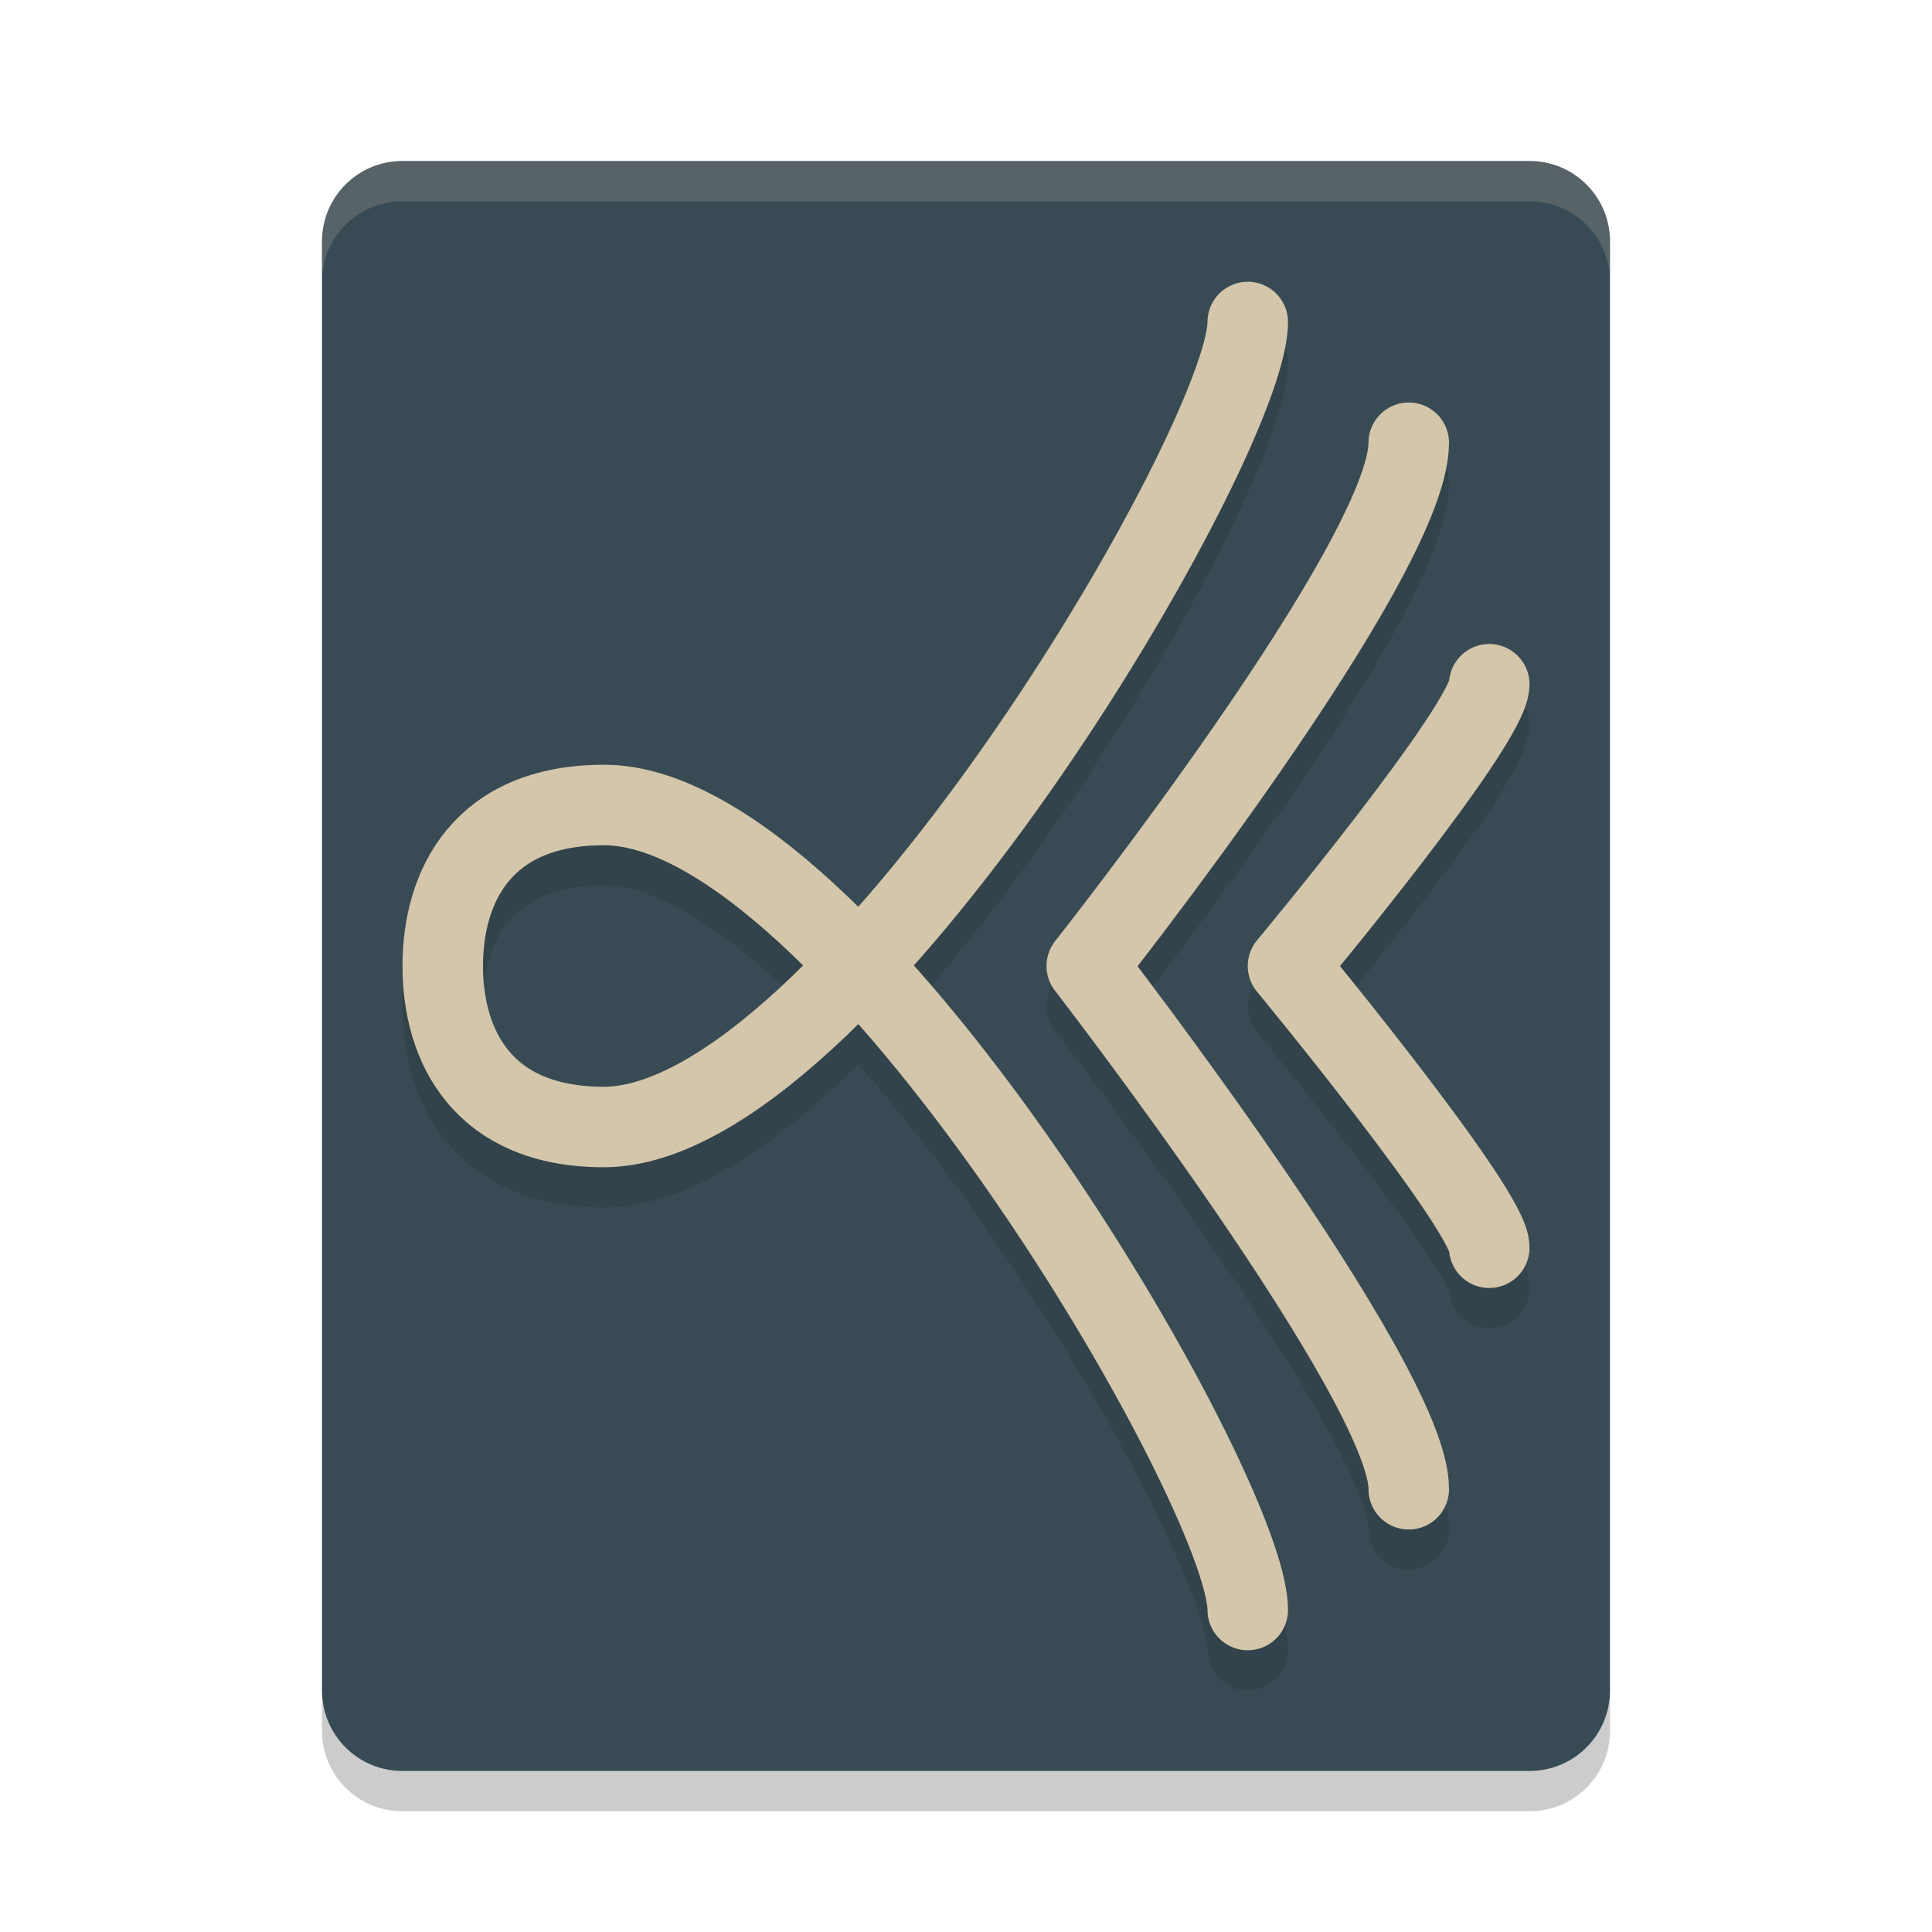 <svg xmlns="http://www.w3.org/2000/svg" width="48" height="48" version="1">
 <path style="fill:#384b55" d="m40 42v-36c0-1.108-0.892-2-2-2h-28c-1.108 0-2 0.892-2 2v36c0 1.108 0.892 2 2 2h28c1.108 0 2-0.892 2-2z"/>
 <path style="opacity:0.2;fill:none;stroke:#1e2326;stroke-width:2;stroke-linecap:round;stroke-linejoin:round" d="M 31,9 C 31,12 21,29 15,29 c -3,0 -4,-2 -4,-4 0,-2 1,-4 4,-4 6.038,-0.022 16,17 16,20"/>
 <path fill="#d3c6aa" opacity=".2" d="m10 4c-1.108 0-2 0.892-2 2v1c0-1.108 0.892-2 2-2h28c1.108 0 2 0.892 2 2v-1c0-1.108-0.892-2-2-2z"/>
 <path opacity=".2" d="m8 42v1c0 1.108 0.892 2 2 2h28c1.108 0 2-0.892 2-2v-1c0 1.108-0.892 2-2 2h-28c-1.108 0-2-0.892-2-2z"/>
 <path style="opacity:0.2;fill:none;stroke:#1e2326;stroke-width:2;stroke-linecap:round;stroke-linejoin:round" d="m 35,12 c 0,2.895 -8,13 -8,13 0,0 8.027,10.376 8,13"/>
 <path style="fill:none;stroke:#d3c6aa;stroke-width:2;stroke-linecap:round;stroke-linejoin:round" d="m 31,8 c 0,3 -10,20 -16,20 -3,0 -4,-2 -4,-4 0,-2 1,-4 4,-4 6.038,-0.022 16,17 16,20"/>
 <path style="fill:none;stroke:#d3c6aa;stroke-width:2;stroke-linecap:round;stroke-linejoin:round" d="m 35,11 c 0,2.895 -8,13 -8,13 0,0 8.027,10.376 8,13"/>
 <path style="opacity:0.2;fill:none;stroke:#1e2326;stroke-width:2;stroke-linecap:round;stroke-linejoin:round" d="m 37,18 c 0,1 -5,7 -5,7 0,0 5.049,6.116 5,7"/>
 <path style="fill:none;stroke:#d3c6aa;stroke-width:2;stroke-linecap:round;stroke-linejoin:round" d="m 37,17 c 0,1 -5,7 -5,7 0,0 5.049,6.116 5,7"/>
</svg>
